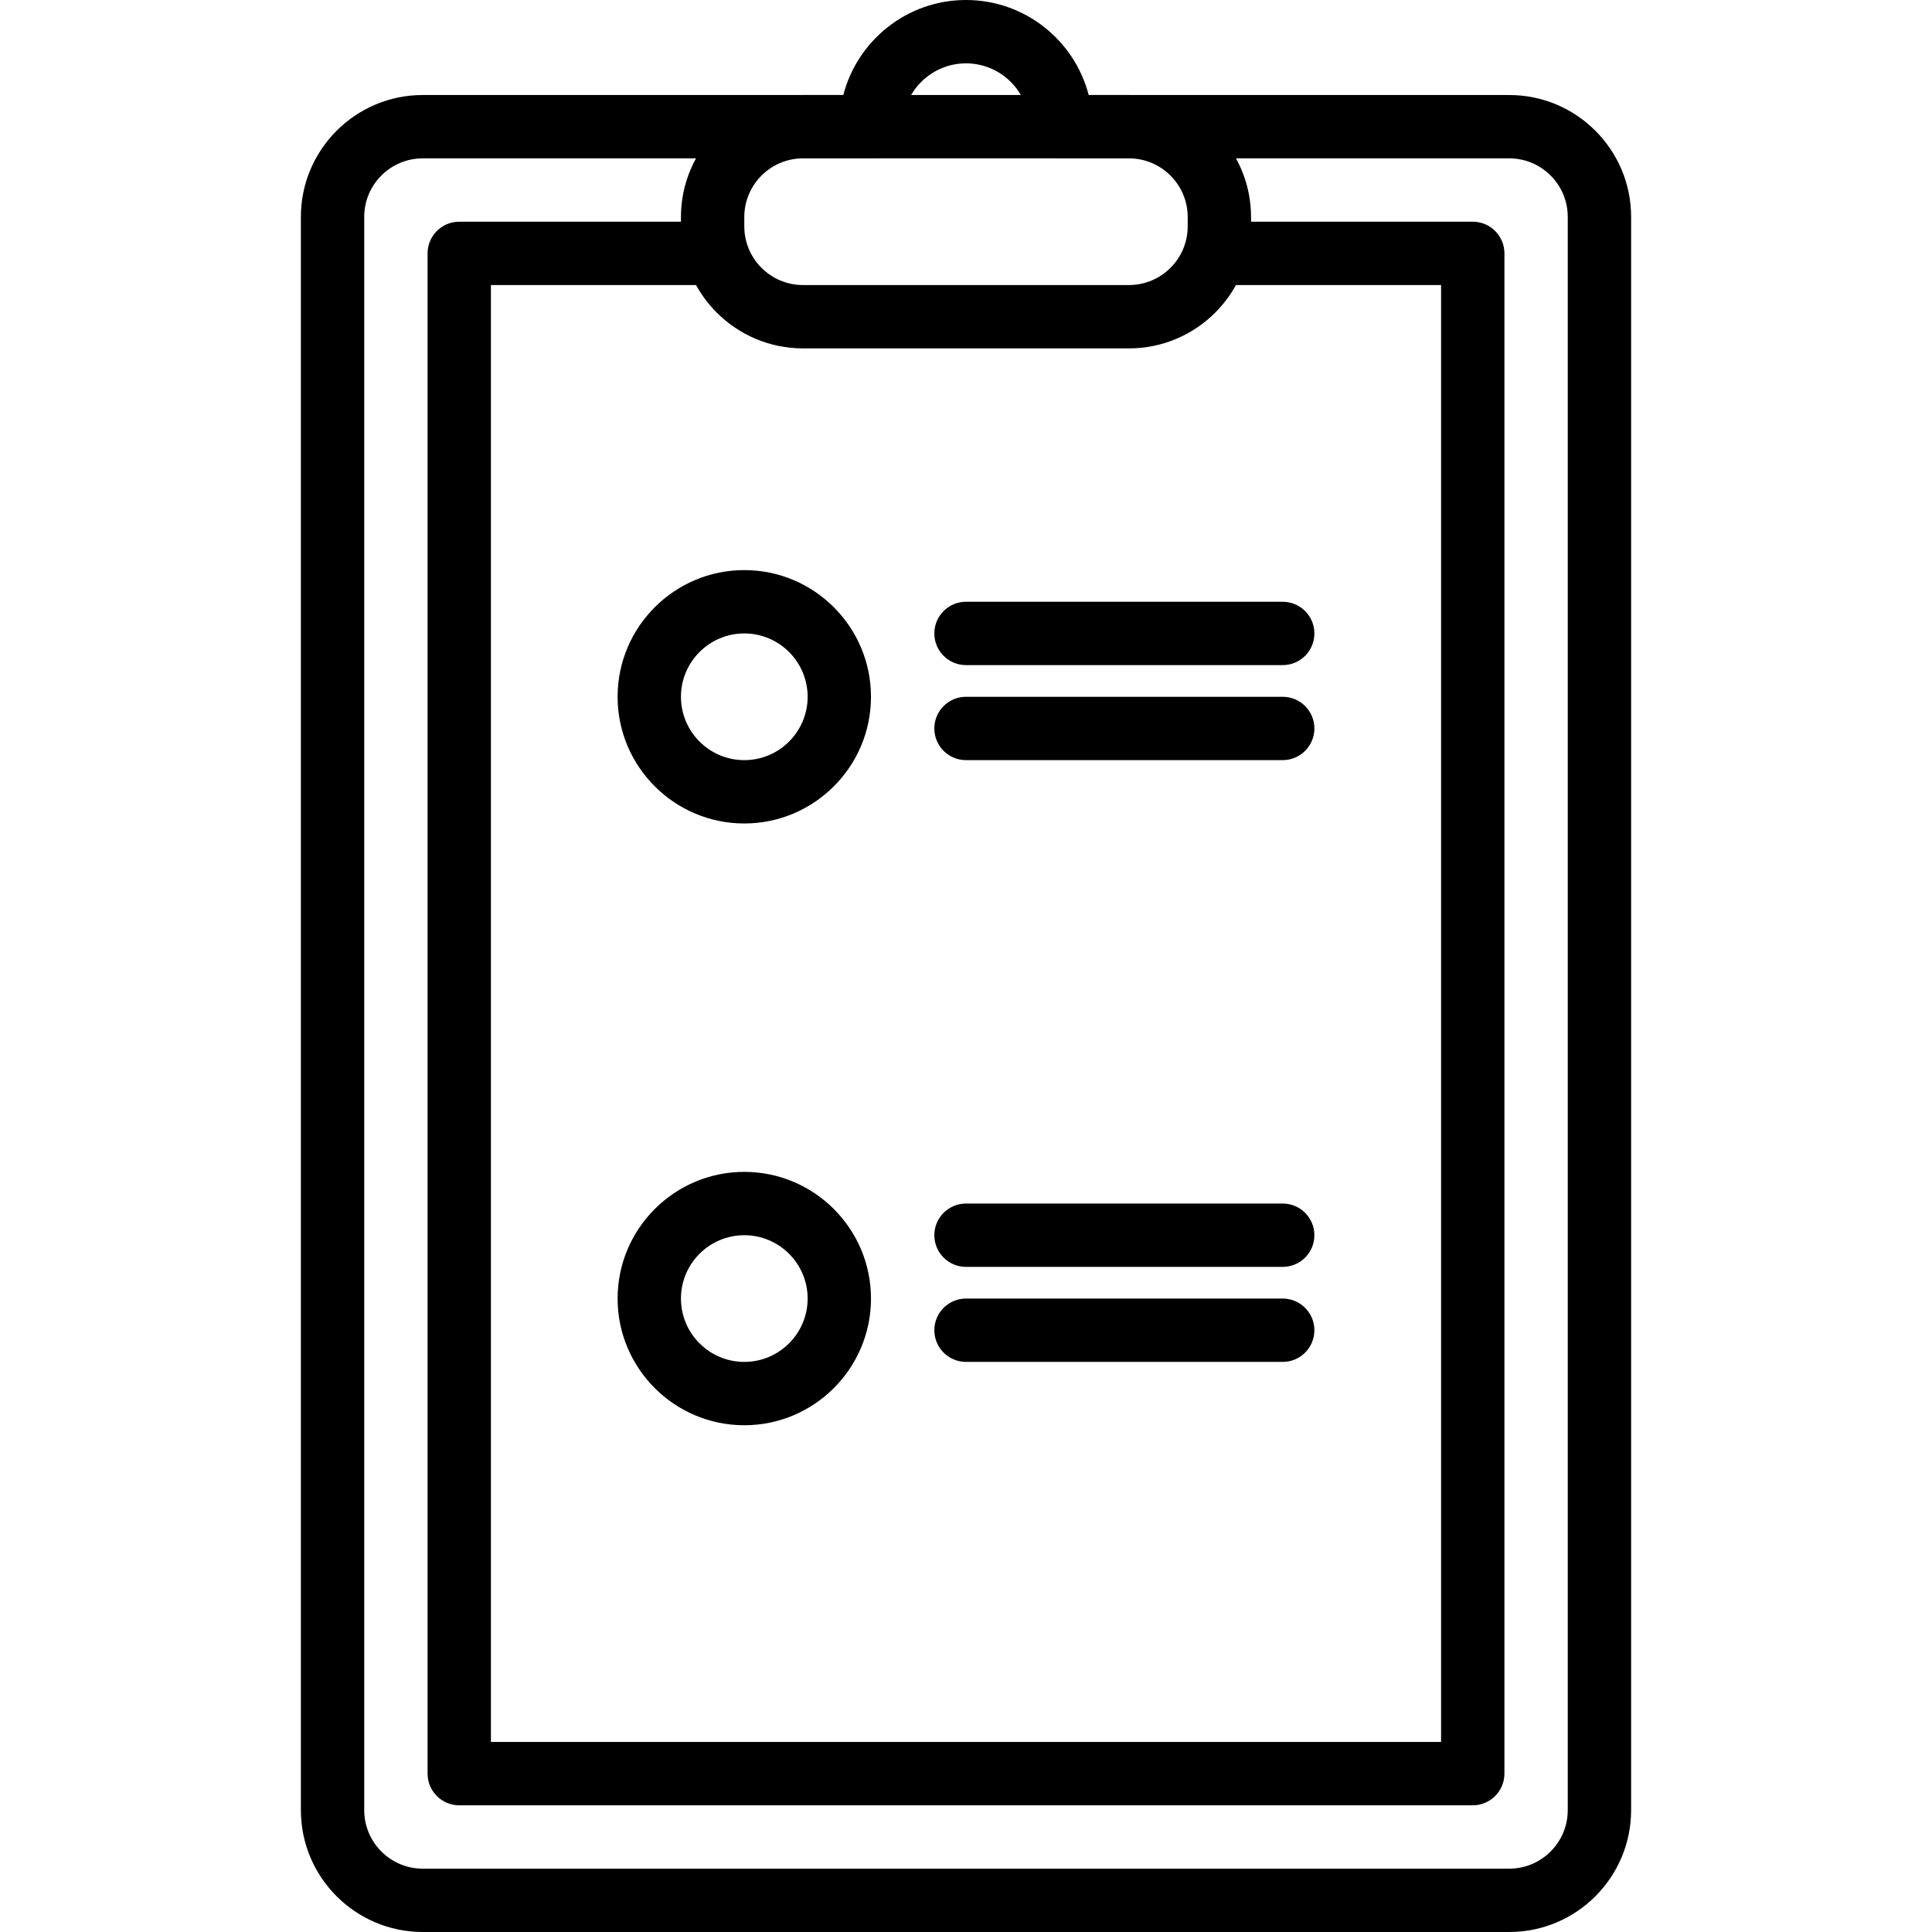 <?xml version="1.0" encoding="iso-8859-1"?>
<!-- Generator: Adobe Illustrator 19.0.0, SVG Export Plug-In . SVG Version: 6.00 Build 0)  -->
<svg version="1.1" id="Capa_1" xmlns="http://www.w3.org/2000/svg" xmlns:xlink="http://www.w3.org/1999/xlink" x="0px" y="0px"
	 viewBox="0 0 512 512" style="enable-background:new 0 0 512 512;" xml:space="preserve">
<g>
	<g>
		<path d="M399.973,25.18h-287.95c-17.798,0-32.285,14.483-32.285,32.285v422.249c0,17.802,14.483,32.285,32.285,32.285h287.95
			c17.802,0,32.29-14.483,32.29-32.29V57.466C432.262,39.663,417.775,25.18,399.973,25.18z M415.471,479.71
			c0,8.549-6.954,15.503-15.498,15.503h-287.95c-8.544,0-15.498-6.954-15.498-15.498V57.466c0-8.544,6.954-15.498,15.498-15.498
			h287.95c8.545,0,15.503,6.954,15.498,15.498V479.71z"/>
	</g>
</g>
<g>
	<g>
		<path d="M390.295,58.754h-66.3c-4.633,0-8.393,3.76-8.393,8.393c0,4.633,3.76,8.393,8.393,8.393h57.906v386.098H130.098V75.541
			h57.495c4.633,0,8.393-3.76,8.393-8.393c0-4.633-3.76-8.393-8.393-8.393h-65.888c-4.633,0-8.393,3.76-8.393,8.393v402.885
			c0,4.633,3.76,8.393,8.393,8.393h268.59c4.633,0,8.393-3.76,8.393-8.393V67.148C398.689,62.514,394.928,58.754,390.295,58.754z"/>
	</g>
</g>
<g>
	<g>
		<path d="M299.197,25.18h-10.685C284.773,10.714,271.616,0,256,0s-28.777,10.714-32.512,25.18h-10.685
			c-17.836,0-32.344,14.512-32.344,32.344v2.459c0,17.832,14.508,32.344,32.344,32.344h86.389c17.836,0,32.348-14.512,32.348-32.344
			v-2.459C331.541,39.693,317.029,25.18,299.197,25.18z M314.754,59.984c0,8.578-6.983,15.557-15.557,15.557h-86.394
			c-8.578,0-15.557-6.979-15.557-15.557v-2.459c0-8.578,6.979-15.557,15.557-15.557h18.017c4.633,0,8.393-3.76,8.393-8.393
			c0-9.258,7.529-16.787,16.787-16.787c9.258,0,16.787,7.529,16.787,16.787c0,4.633,3.76,8.393,8.393,8.393h18.012
			c8.578,0,15.561,6.979,15.561,15.557V59.984z"/>
	</g>
</g>
<g>
	<g>
		<path d="M339.934,159.475H256c-4.633,0-8.393,3.76-8.393,8.393s3.76,8.393,8.393,8.393h83.934c4.633,0,8.393-3.76,8.393-8.393
			S344.568,159.475,339.934,159.475z"/>
	</g>
</g>
<g>
	<g>
		<path d="M339.934,184.656H256c-4.633,0-8.393,3.76-8.393,8.393s3.76,8.393,8.393,8.393h83.934c4.633,0,8.393-3.76,8.393-8.393
			S344.568,184.656,339.934,184.656z"/>
	</g>
</g>
<g>
	<g>
		<path d="M339.934,318.951H256c-4.633,0-8.393,3.76-8.393,8.393c0,4.633,3.76,8.393,8.393,8.393h83.934
			c4.633,0,8.393-3.76,8.393-8.393C348.328,322.711,344.568,318.951,339.934,318.951z"/>
	</g>
</g>
<g>
	<g>
		<path d="M339.934,344.131H256c-4.633,0-8.393,3.76-8.393,8.393s3.76,8.393,8.393,8.393h83.934c4.633,0,8.393-3.76,8.393-8.393
			S344.568,344.131,339.934,344.131z"/>
	</g>
</g>
<g>
	<g>
		<path d="M197.246,310.557c-18.512,0-33.574,15.062-33.574,33.574c0,18.512,15.062,33.574,33.574,33.574
			s33.574-15.062,33.574-33.574C230.82,325.619,215.758,310.557,197.246,310.557z M197.246,360.918
			c-9.258,0-16.787-7.529-16.787-16.787c0-9.258,7.529-16.787,16.787-16.787c9.254,0,16.787,7.529,16.787,16.787
			C214.033,353.389,206.504,360.918,197.246,360.918z"/>
	</g>
</g>
<g>
	<g>
		<path d="M197.246,151.082c-18.512,0-33.574,15.062-33.574,33.574c0,18.512,15.062,33.574,33.574,33.574
			s33.574-15.062,33.574-33.574C230.82,166.144,215.758,151.082,197.246,151.082z M197.246,201.443
			c-9.258,0-16.787-7.529-16.787-16.787c0-9.258,7.529-16.787,16.787-16.787c9.254,0,16.787,7.529,16.787,16.787
			C214.033,193.914,206.504,201.443,197.246,201.443z"/>
	</g>
</g>
<g>
</g>
<g>
</g>
<g>
</g>
<g>
</g>
<g>
</g>
<g>
</g>
<g>
</g>
<g>
</g>
<g>
</g>
<g>
</g>
<g>
</g>
<g>
</g>
<g>
</g>
<g>
</g>
<g>
</g>
</svg>
